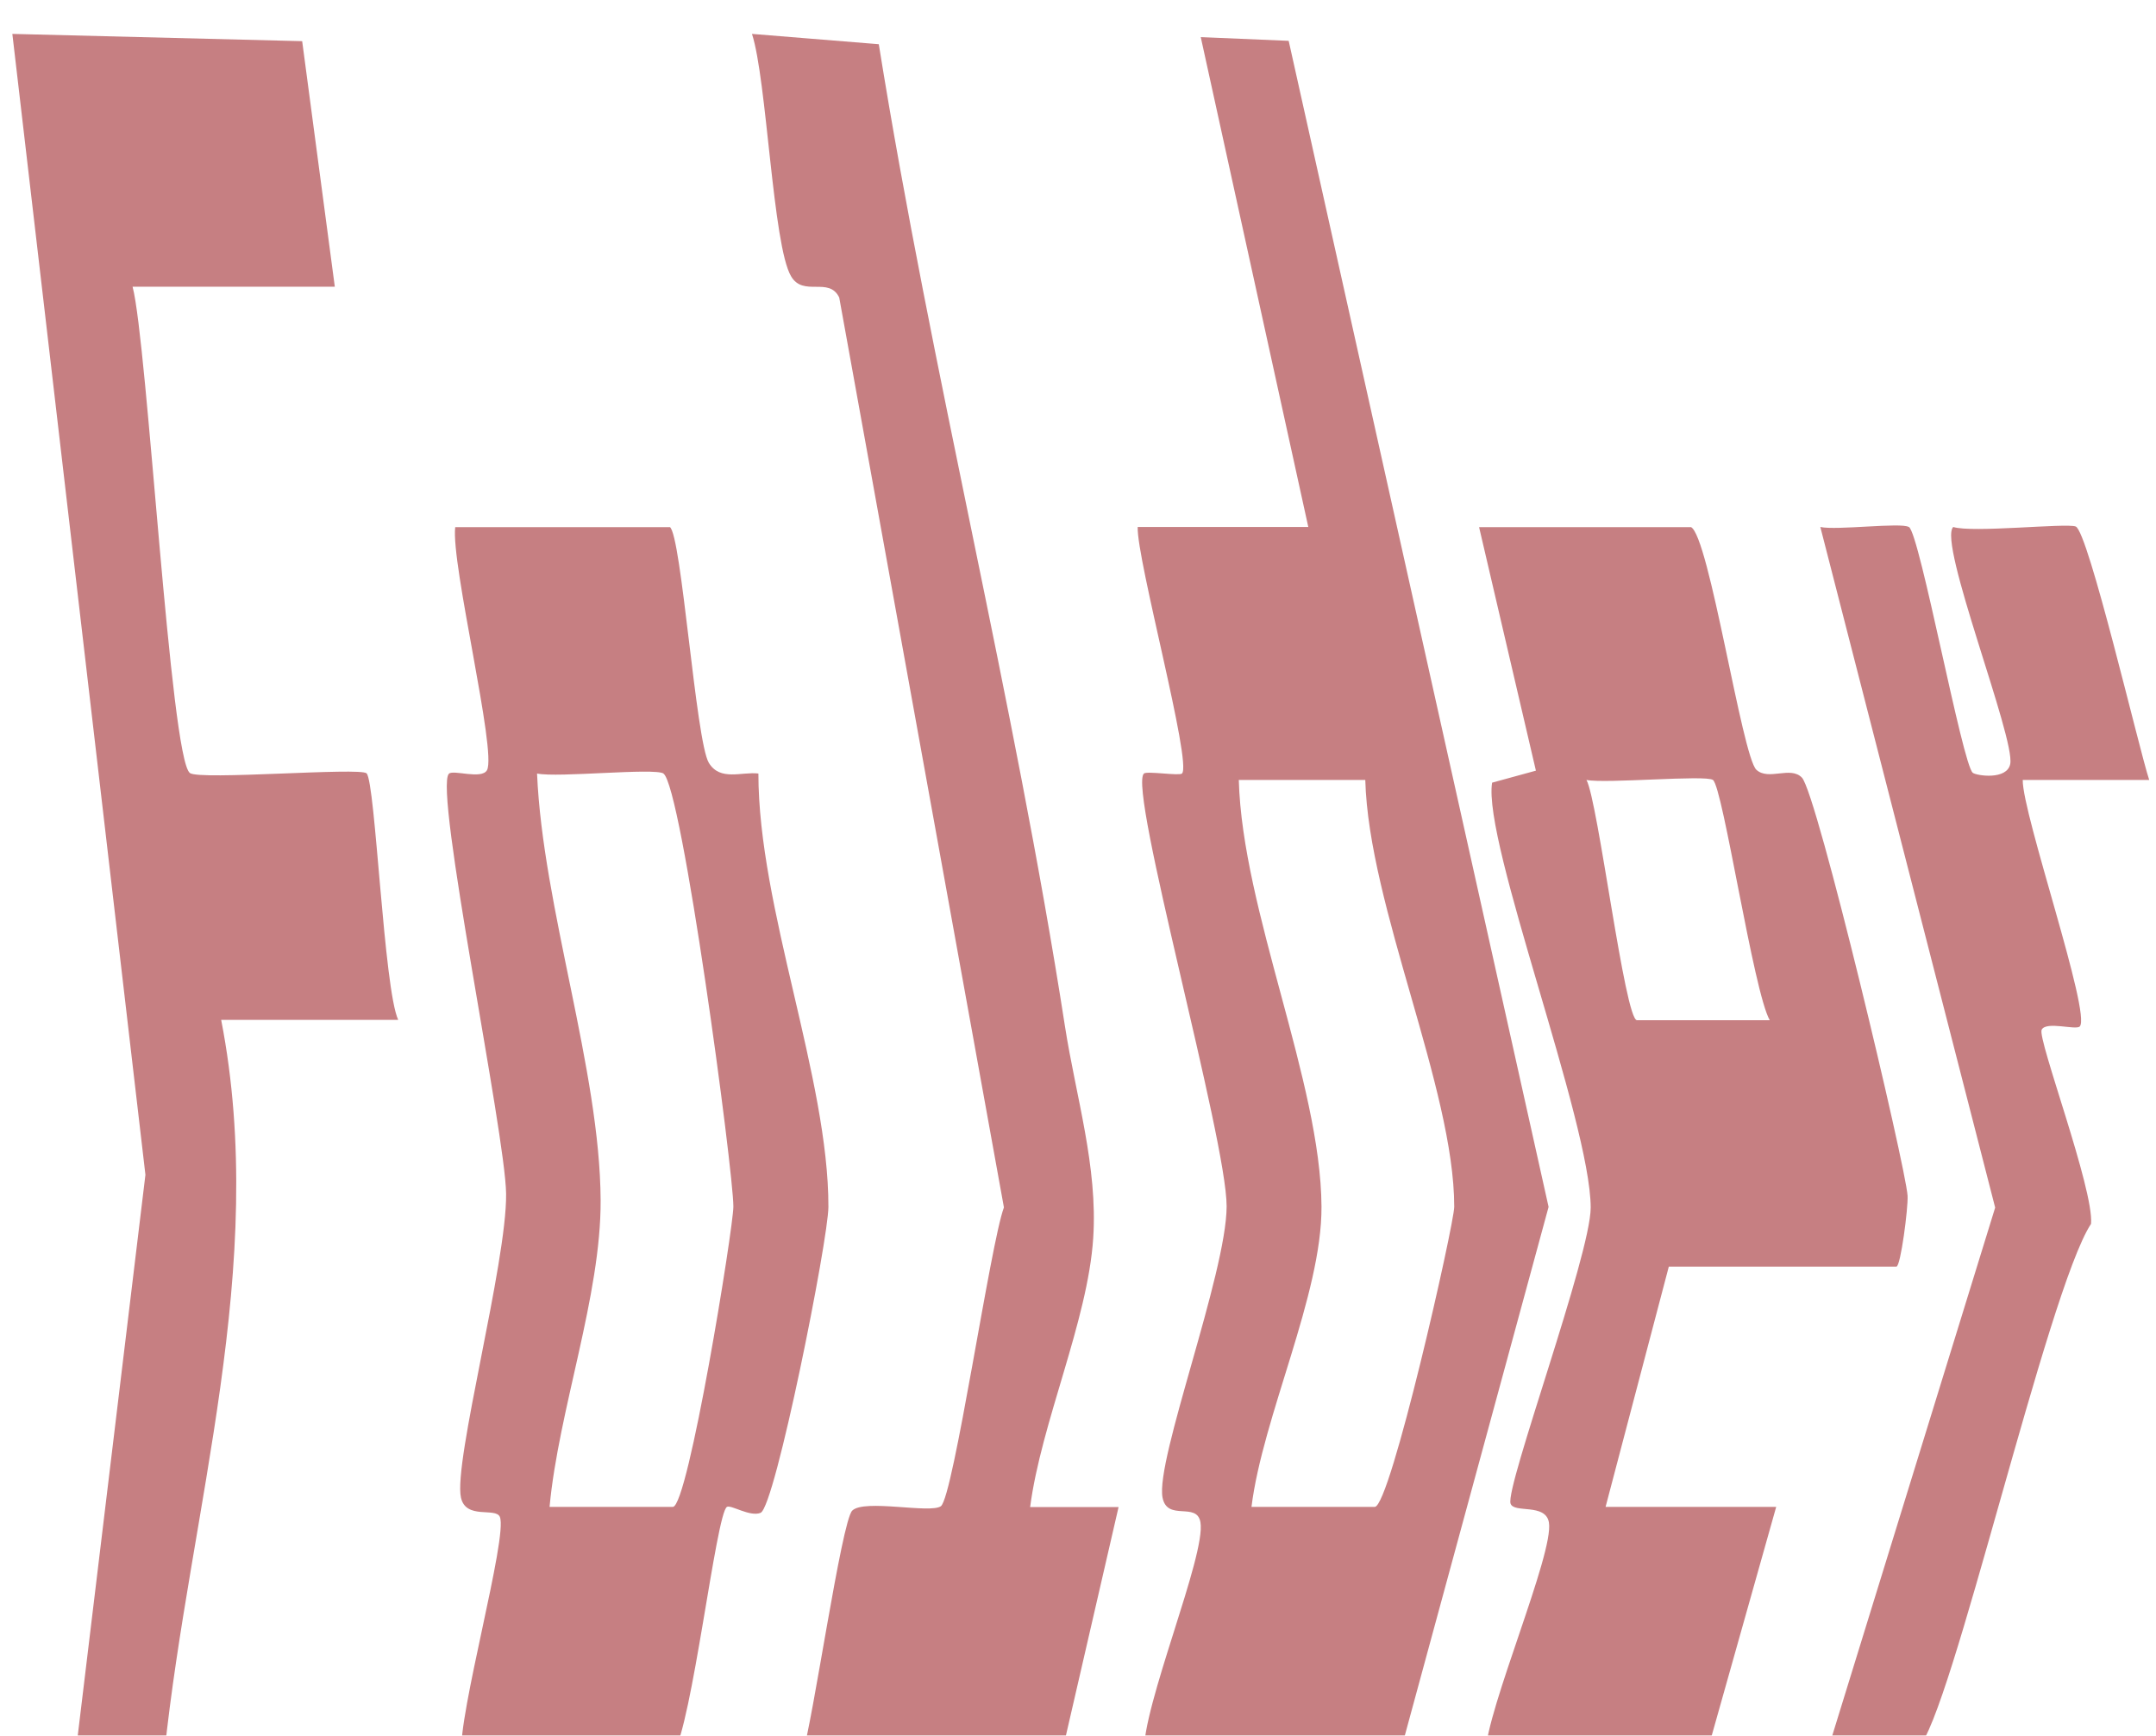 <svg width="318" height="256" viewBox="0 0 318 256" fill="none" xmlns="http://www.w3.org/2000/svg">
<g filter="url(#filter0_ifn_217_1301)">
<path d="M192.968 73.728L177.106 1.474L190.075 2.023L228.409 174.016L206.486 254.625H168.726C168.426 247.716 177.929 225.344 177.056 220.506C176.507 217.463 172.167 220.456 171.469 216.889C170.397 211.352 180.897 183.843 180.922 173.941C180.947 164.039 166.331 112.262 168.726 110.092C169.15 109.693 173.938 110.466 174.337 110.092C175.859 108.62 167.628 78.467 167.803 73.728H192.968ZM201.373 111.04H182.717C183.241 130.294 194.814 155.634 194.914 173.966C194.989 186.935 186.234 204.968 184.588 218.261H202.77C205.065 218.261 214.492 176.535 214.492 173.991C214.492 156.557 201.872 129.671 201.373 111.04Z" fill="#C67F82"/>
<path d="M249.385 73.728C252.079 74.925 256.942 107.598 259.062 109.543C260.858 111.189 264.075 108.945 265.771 110.691C267.991 112.96 281.085 168.08 281.359 172.37C281.459 174.14 280.337 182.82 279.713 182.82H246.143L236.815 218.261H261.98L251.729 254.625H219.081C219.281 248.066 229.233 225.095 228.459 220.556C227.961 217.663 223.272 219.259 222.798 217.762C222.025 215.293 234.62 181.099 234.62 174.116C234.595 161.421 218.658 120.168 220.079 111.439L226.539 109.668L218.159 73.753H249.385V73.728ZM252.652 111.04C251.555 110.267 236.864 111.613 233.996 111.04C235.692 114.083 239.658 146.481 241.454 146.481H261.032C258.638 142.341 254.124 112.087 252.652 111.04Z" fill="#C67F82"/>
<path d="M11.149 254.625L21.449 169.277L1.821 1L44.569 2.072L49.383 38.287H19.554C21.748 46.567 25.115 107.847 28.009 110.017C29.43 111.115 53.149 109.144 54.072 110.067C55.369 111.364 56.616 141.917 58.736 146.431H32.623C39.681 182.695 28.009 218.635 24.243 254.6H11.198L11.149 254.625Z" fill="#C67F82"/>
<path d="M98.791 73.728C100.512 74.825 102.632 105.378 104.553 108.521C106.224 111.264 109.416 109.793 111.86 110.092C111.86 129.92 122.211 155.011 122.186 173.991C122.186 178.78 114.33 218.236 112.185 219.134C110.638 219.783 107.82 217.912 107.221 218.261C105.625 219.209 102.059 250.585 99.29 254.625H68.064C67.49 249.113 74.948 222.601 73.726 219.733C73.102 218.286 68.713 220.182 67.989 216.889C66.842 211.677 74.773 182.221 74.648 172.07C74.549 163.216 63.949 112.262 66.218 110.117C66.867 109.493 71.057 111.015 71.83 109.593C73.302 106.924 66.493 79.165 67.141 73.753H98.841L98.791 73.728ZM97.869 110.092C96.497 109.219 82.255 110.74 79.213 110.092C80.061 129.82 88.491 153.814 88.59 173.018C88.665 187.11 82.38 204.02 81.058 218.261H99.24C101.51 218.261 108.169 177.059 108.169 173.966C108.169 168.678 100.562 111.838 97.844 110.092H97.869Z" fill="#C67F82"/>
<path d="M118.37 254.625C119.866 250.036 124.131 220.356 125.702 218.81C127.473 217.064 137.2 219.284 138.771 218.161C140.617 216.864 146.104 179.303 148.074 174.091L123.782 39.883C122.26 36.74 118.494 39.858 116.674 36.74C113.98 32.176 113.107 7.734 110.912 1L129.618 2.521C137.4 50.982 149.546 98.893 157.078 147.379C158.674 157.679 161.942 168.08 161.243 178.63C160.445 190.826 153.561 205.865 151.94 218.286H164.984L156.604 254.65H118.37V254.625Z" fill="#C67F82"/>
<path d="M281.559 73.728C283.155 74.701 289.465 108.895 290.986 109.992C291.56 110.416 295.999 111.09 296.498 108.695C297.271 104.879 285.774 75.973 288.093 73.728C290.911 74.626 304.679 73.129 306.15 73.653C307.996 74.302 315.528 106.65 317 111.04H298.344C298.269 116.028 308.52 145.658 306.749 147.404C306.15 147.977 301.811 146.581 301.137 147.878C300.464 149.175 308.869 171.422 308.42 176.51C301.985 186.287 287.644 249.587 282.955 253.702C280.511 255.847 272.729 254.051 269.437 254.625L294.278 174.116L268.49 73.728C270.859 74.252 280.386 73.03 281.534 73.728H281.559Z" fill="#C67F82"/>
</g>
<defs>
<filter id="filter0_ifn_217_1301" x="0.821" y="0" width="317.179" height="258.788" filterUnits="userSpaceOnUse" color-interpolation-filters="sRGB">
<feFlood flood-opacity="0" result="BackgroundImageFix"/>
<feBlend mode="normal" in="SourceGraphic" in2="BackgroundImageFix" result="shape"/>
<feColorMatrix in="SourceAlpha" type="matrix" values="0 0 0 0 0 0 0 0 0 0 0 0 0 0 0 0 0 0 127 0" result="hardAlpha"/>
<feOffset dy="4"/>
<feGaussianBlur stdDeviation="2"/>
<feComposite in2="hardAlpha" operator="arithmetic" k2="-1" k3="1"/>
<feColorMatrix type="matrix" values="0 0 0 0 0 0 0 0 0 0 0 0 0 0 0 0 0 0 0.75 0"/>
<feBlend mode="normal" in2="shape" result="effect1_innerShadow_217_1301"/>
<feGaussianBlur stdDeviation="0.5" result="effect2_foregroundBlur_217_1301"/>
<feTurbulence type="fractalNoise" baseFrequency="2 2" stitchTiles="stitch" numOctaves="3" result="noise" seed="4252" />
<feColorMatrix in="noise" type="luminanceToAlpha" result="alphaNoise" />
<feComponentTransfer in="alphaNoise" result="coloredNoise1">
<feFuncA type="discrete" tableValues="1 1 1 1 1 1 1 1 1 1 1 1 1 1 1 1 1 1 1 1 1 1 1 1 1 1 1 1 1 1 1 1 1 1 1 1 1 1 1 1 1 1 1 1 1 1 1 1 1 1 1 0 0 0 0 0 0 0 0 0 0 0 0 0 0 0 0 0 0 0 0 0 0 0 0 0 0 0 0 0 0 0 0 0 0 0 0 0 0 0 0 0 0 0 0 0 0 0 0 0 "/>
</feComponentTransfer>
<feComposite operator="in" in2="effect2_foregroundBlur_217_1301" in="coloredNoise1" result="noise1Clipped" />
<feFlood flood-color="rgba(0, 0, 0, 0.25)" result="color1Flood" />
<feComposite operator="in" in2="noise1Clipped" in="color1Flood" result="color1" />
<feMerge result="effect3_noise_217_1301">
<feMergeNode in="effect2_foregroundBlur_217_1301" />
<feMergeNode in="color1" />
</feMerge>
</filter>
</defs>
</svg>
